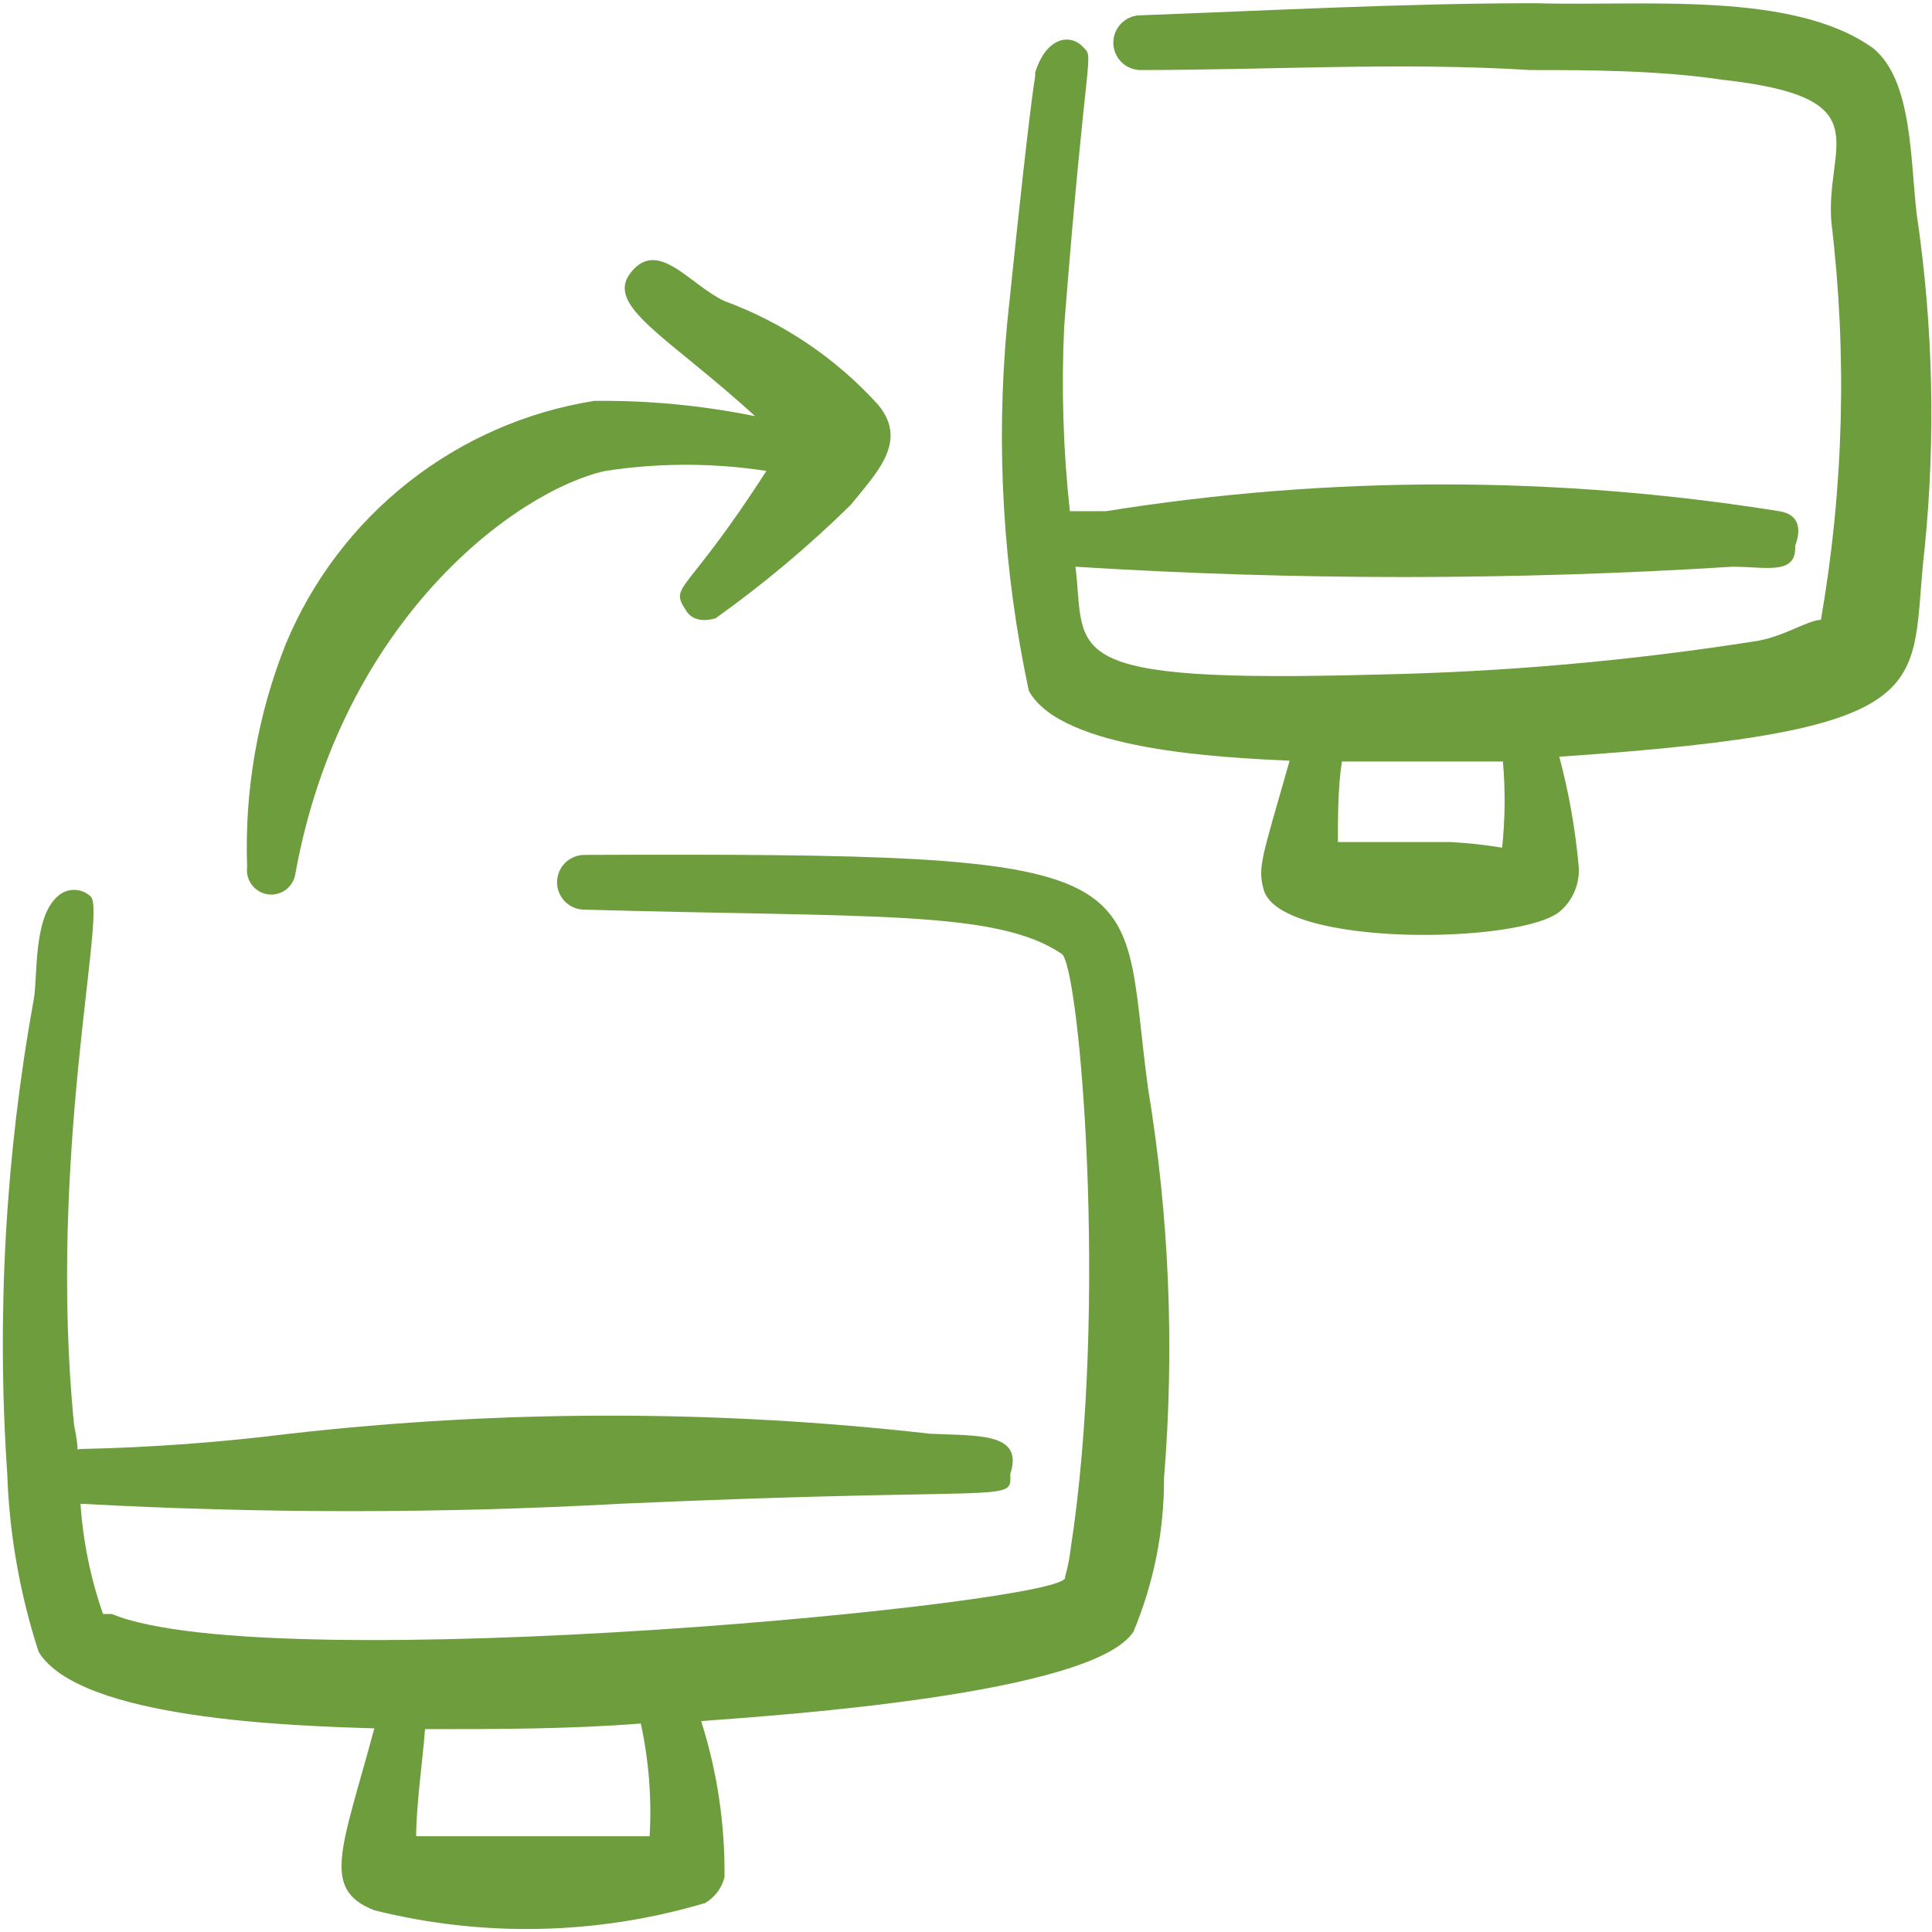 <svg width="60" height="60" viewBox="0 0 60 60" fill="none" xmlns="http://www.w3.org/2000/svg">
<g clip-path="url(#clip0_1044_5345)">
<path fill-rule="evenodd" clip-rule="evenodd" d="M35.65 33.775C34.725 26.925 36.425 26.475 18.15 26.55C17.925 26.55 17.708 26.64 17.549 26.799C17.39 26.958 17.3 27.175 17.3 27.4C17.3 27.625 17.39 27.842 17.549 28.001C17.708 28.16 17.925 28.25 18.15 28.25C27.05 28.5 30.95 28.25 32.975 29.625C33.525 30.025 34.425 40.5 33.25 48.1C33.216 48.396 33.157 48.689 33.075 48.975C33.5 49.775 8.425 52.175 3.475 50.125H3.2C2.814 49.02 2.578 47.868 2.5 46.7C8.087 47.007 13.688 47.007 19.275 46.7C31.6 46.15 31.4 46.7 31.375 45.775C31.8 44.475 30.375 44.6 28.875 44.525C22.271 43.777 15.604 43.777 9 44.525C6.843 44.795 4.673 44.954 2.5 45C2.325 45 2.5 45.225 2.3 44.25C1.475 35.925 3.3 28.375 2.825 27.85C2.685 27.713 2.496 27.636 2.3 27.636C2.104 27.636 1.915 27.713 1.775 27.85C1.025 28.525 1.175 30.35 1.05 31.025C0.168 35.889 -0.109 40.843 0.225 45.775C0.29 47.653 0.619 49.513 1.2 51.3C2.475 53.4 9.125 53.6 11.625 53.675C10.625 57.4 9.95 58.675 11.625 59.325C15.008 60.171 18.557 60.094 21.9 59.1C22.048 59.013 22.177 58.897 22.28 58.76C22.383 58.623 22.458 58.466 22.5 58.3C22.518 56.655 22.274 55.018 21.775 53.45C24.1 53.275 33.925 52.625 35.2 50.675C35.833 49.163 36.156 47.539 36.15 45.9C36.48 41.853 36.313 37.781 35.65 33.775ZM20.175 57.025H12.925C12.925 56.05 13.125 54.7 13.2 53.7C15.4 53.7 17.7 53.7 19.9 53.525C20.151 54.674 20.243 55.851 20.175 57.025Z" fill="#6E9D3E"/>
<path fill-rule="evenodd" clip-rule="evenodd" d="M59.525 6.65C59.325 5 59.4 2.5 58.175 1.5C55.675 -0.3 51.025 0.2 47.675 0.1C43.675 0.1 39.425 0.325 35.425 0.475C35.2 0.475 34.983 0.565 34.824 0.724C34.665 0.883 34.575 1.1 34.575 1.325C34.575 1.55 34.665 1.767 34.824 1.926C34.983 2.085 35.2 2.175 35.425 2.175C39.425 2.175 43.475 1.925 47.525 2.175C49.2 2.175 51.475 2.175 53.475 2.475C58.475 3.025 56.675 4.475 56.875 6.9C57.369 11.011 57.259 15.171 56.55 19.25C56.175 19.25 55.425 19.75 54.6 19.9C50.67 20.521 46.703 20.872 42.725 20.95C32.725 21.225 33.725 20.3 33.4 17.6C40.193 18.027 47.007 18.027 53.8 17.6C54.85 17.6 55.8 17.875 55.75 16.95C55.925 16.5 55.925 15.975 55.25 15.875C48.327 14.767 41.273 14.767 34.35 15.875H33.225C33.017 13.966 32.958 12.043 33.05 10.125C33.75 1.175 34 1.85 33.625 1.45C33.25 1.05 32.5 1.125 32.15 2.25C32.15 2.65 32.15 1.575 31.275 10.075C30.924 13.879 31.151 17.714 31.95 21.45C32.95 23.3 37.925 23.525 40.05 23.625C39.175 26.7 39.05 26.925 39.25 27.65C39.8 29.425 47.25 29.325 48.45 28.3C48.653 28.126 48.81 27.905 48.911 27.657C49.011 27.409 49.05 27.141 49.025 26.875C48.921 25.735 48.721 24.606 48.425 23.5C60.65 22.675 59.25 21.375 59.775 17C60.116 13.553 60.032 10.077 59.525 6.65ZM46.65 26.325C46.12 26.238 45.586 26.18 45.05 26.15H41.55C41.55 25.4 41.55 24.425 41.675 23.65H46.675C46.752 24.54 46.744 25.436 46.65 26.325Z" fill="#6E9D3E"/>
<path fill-rule="evenodd" clip-rule="evenodd" d="M9.175 27.125C10.6 19.275 16 15.25 18.8 14.625C20.457 14.37 22.143 14.37 23.8 14.625C21.3 18.525 20.775 18.15 21.3 18.95C21.425 19.175 21.725 19.35 22.225 19.2C23.715 18.137 25.119 16.958 26.425 15.675C27.2 14.7 28.225 13.725 27.275 12.575C25.968 11.129 24.329 10.022 22.5 9.35C21.425 8.85 20.45 7.4 19.6 8.45C18.75 9.5 20.75 10.45 23.45 12.925C21.805 12.59 20.129 12.43 18.45 12.45C16.342 12.786 14.356 13.657 12.68 14.978C11.003 16.3 9.694 18.029 8.875 20C7.998 22.2 7.59 24.558 7.675 26.925C7.648 27.124 7.702 27.325 7.824 27.485C7.946 27.644 8.126 27.748 8.325 27.775C8.524 27.802 8.725 27.748 8.885 27.626C9.044 27.504 9.148 27.324 9.175 27.125Z" fill="#6E9D3E"/>
</g>
<defs>
<clipPath id="clip0_1044_5345">
<rect width="60" height="60" fill="white"/>
</clipPath>
</defs>
</svg>
